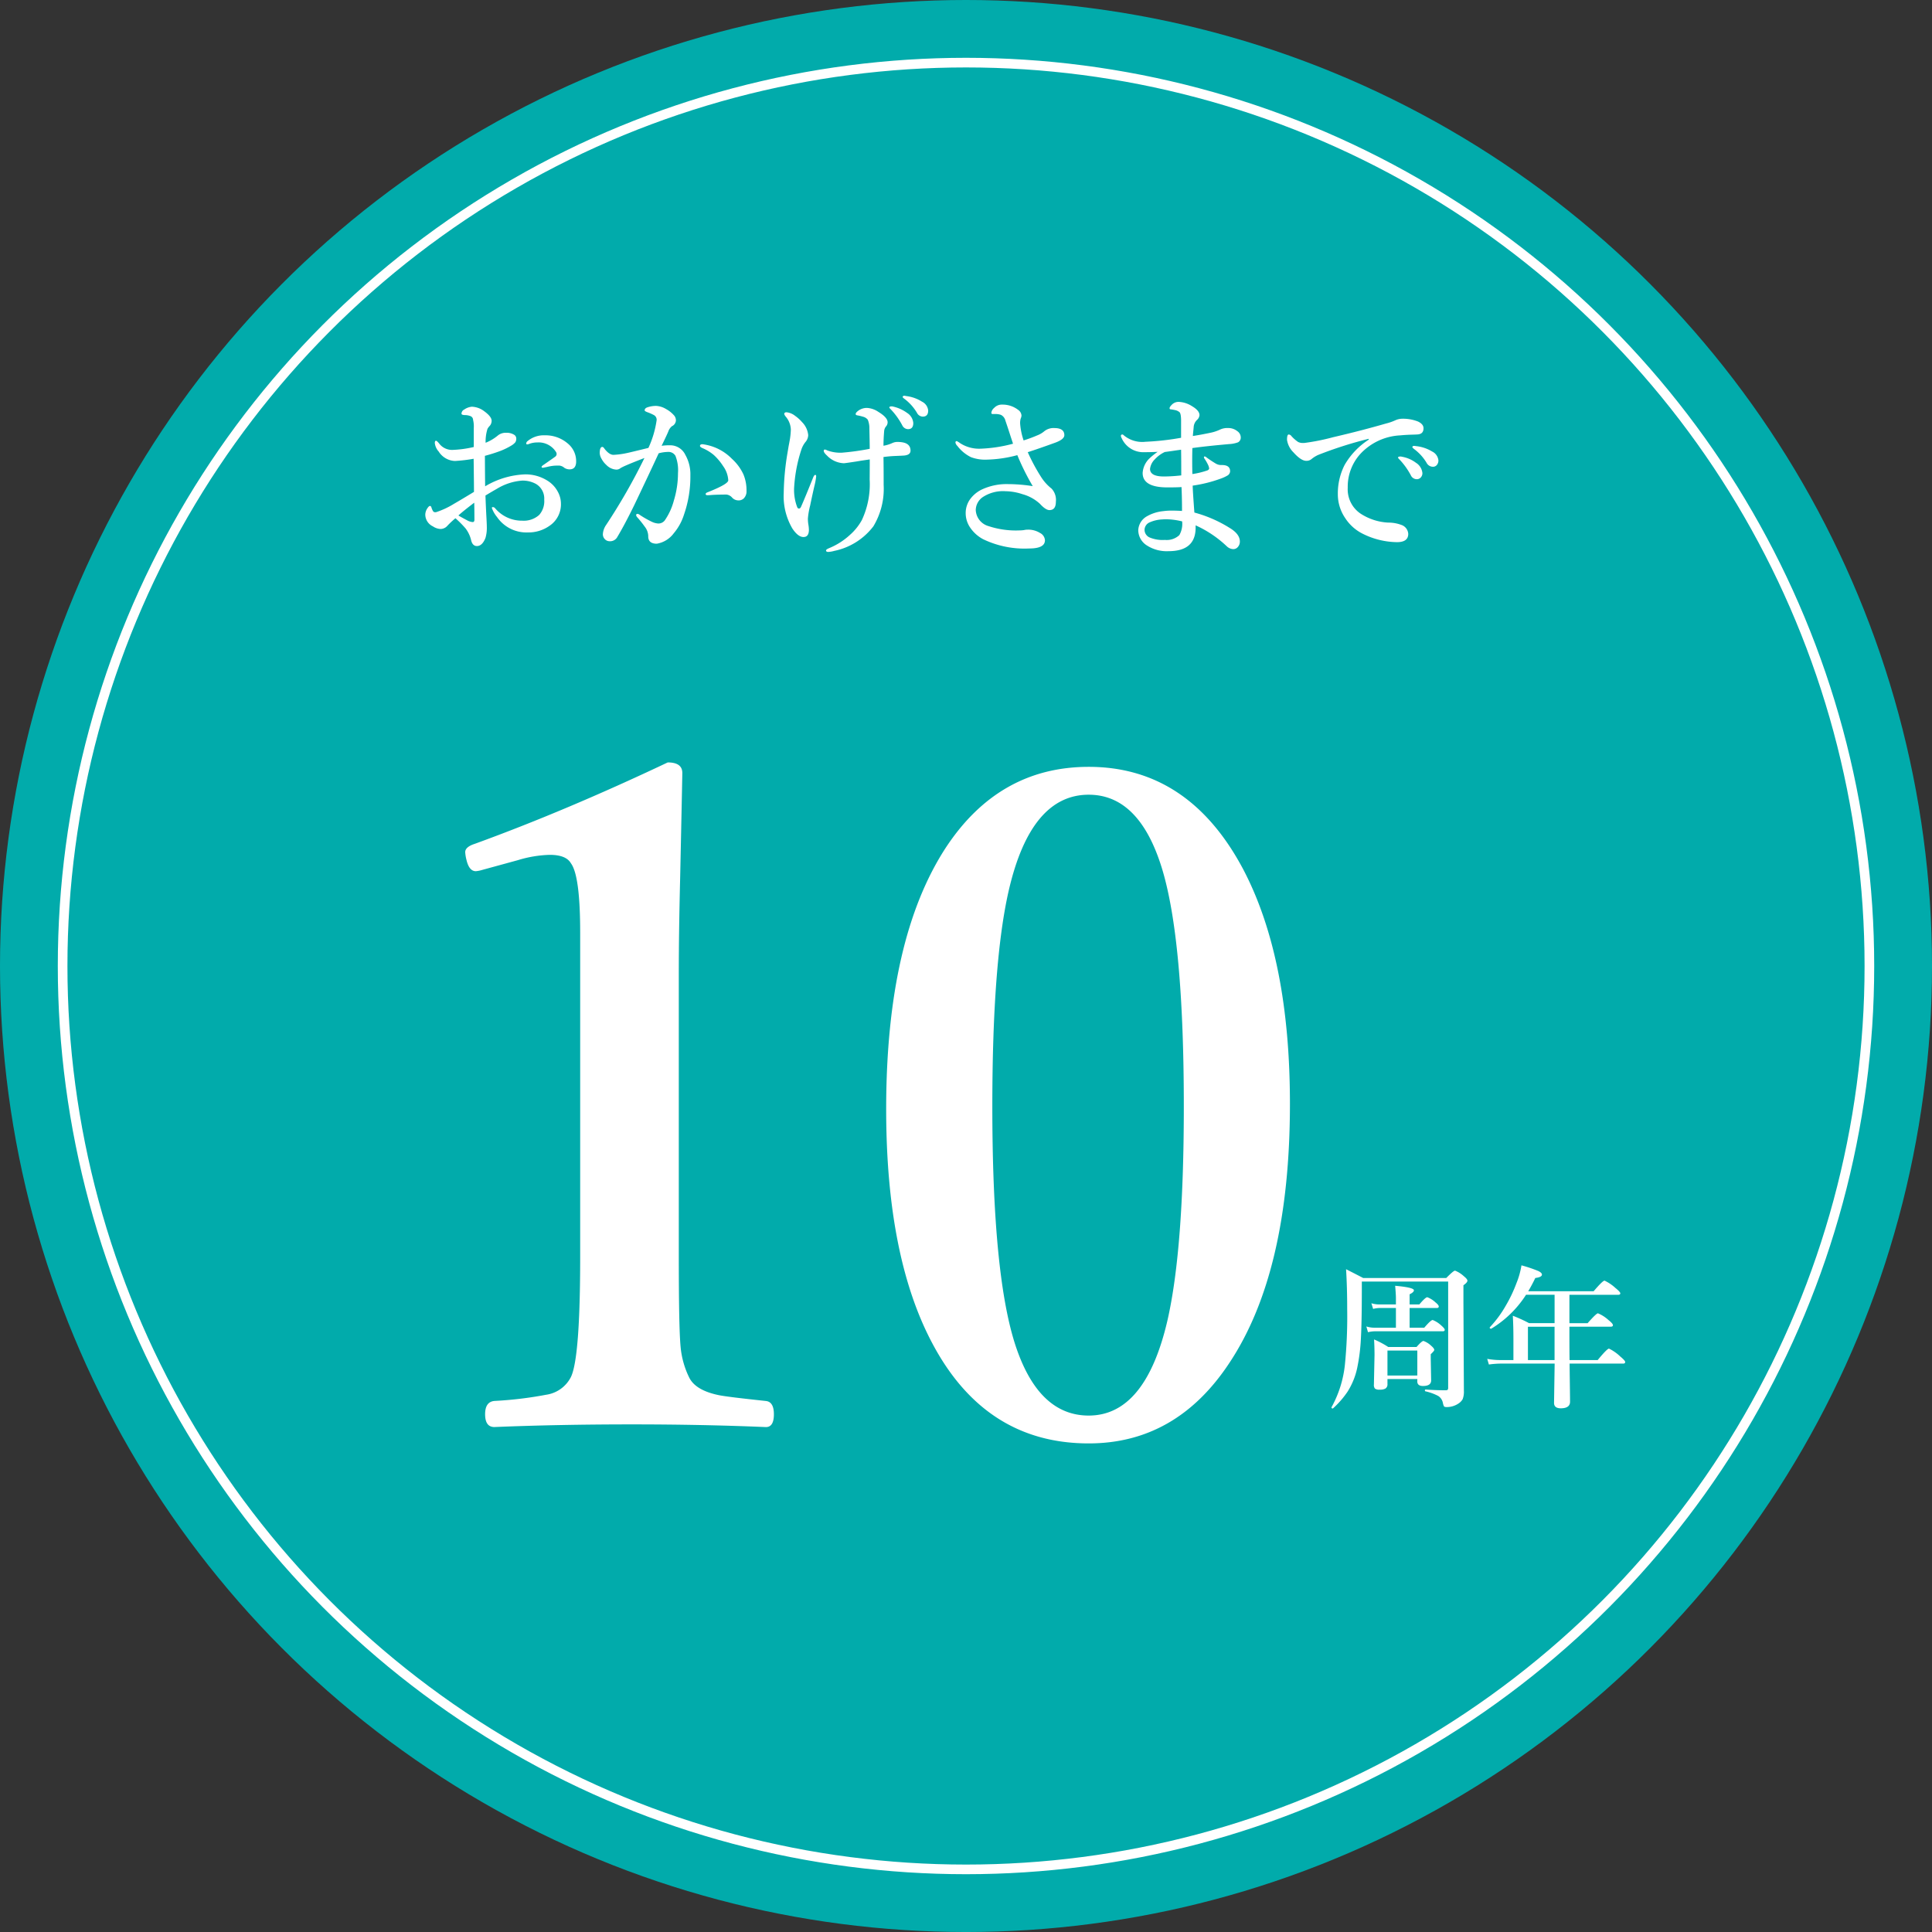 <svg xmlns="http://www.w3.org/2000/svg" width="200.537" height="200.537" viewBox="0 0 200.537 200.537">
  <rect x="0" y="0" width="200.537" height="200.537" fill="#333333" stroke="none"/>
  <g id="Group_4" data-name="Group 4" transform="translate(693.861 -768.198)">
    <circle id="Ellipse_1" data-name="Ellipse 1" cx="100.269" cy="100.269" r="100.269" transform="translate(-693.861 768.198)" fill="#01abab"/>
    <g id="Ellipse_16" data-name="Ellipse 16" transform="translate(-687.861 774.198)" fill="#01abab" stroke="#fff" stroke-width="1">
      <circle cx="94.269" cy="94.269" r="94.269" stroke="none"/>
      <circle cx="94.269" cy="94.269" r="93.769" fill="none"/>
    </g>
    <path id="Path_715" data-name="Path 715" d="M11.918-10.239a.327.327,0,0,1,.141-.255,2.617,2.617,0,0,1,1.784-.6,3.537,3.537,0,0,1,2.4.861A2.365,2.365,0,0,1,17.1-8.385q0,.826-.686.826a1,1,0,0,1-.536-.158.94.94,0,0,0-.545-.237q-.343,0-.554.018a4.769,4.769,0,0,0-.686.123q-.422.088-.439.088-.141,0-.141-.088t.237-.237q1.09-.756,1.2-.844a.348.348,0,0,0,.123-.237A.408.408,0,0,0,15-9.378a2.129,2.129,0,0,0-1.916-.976,2.486,2.486,0,0,0-.756.114l-.176.062a.344.344,0,0,1-.114.026Q11.918-10.151,11.918-10.239ZM7.655-5.8a8.7,8.7,0,0,1,4.14-1.239,4.249,4.249,0,0,1,2.32.65,2.971,2.971,0,0,1,1.072,1.134,2.6,2.6,0,0,1,.334,1.274,2.671,2.671,0,0,1-1.169,2.268,3.766,3.766,0,0,1-2.276.7,3.7,3.7,0,0,1-3.19-1.6,3.1,3.1,0,0,1-.536-.94q0-.088.105-.088a.309.309,0,0,1,.237.123A3.637,3.637,0,0,0,11.5-2.232a2.4,2.4,0,0,0,1.767-.6,2.153,2.153,0,0,0,.519-1.582,1.757,1.757,0,0,0-.861-1.635,2.852,2.852,0,0,0-1.441-.343,5.881,5.881,0,0,0-2.628.861q-.334.185-1.169.686.035,1.063.105,2.355.035.65.035.888A3.716,3.716,0,0,1,7.69-.448Q7.356.4,6.8.4,6.346.4,6.2-.2a3.234,3.234,0,0,0-.58-1.23A10.983,10.983,0,0,0,4.57-2.487a9.26,9.26,0,0,0-.826.773.959.959,0,0,1-.721.343,1.541,1.541,0,0,1-.791-.272A1.365,1.365,0,0,1,1.441-2.83a1.218,1.218,0,0,1,.22-.694q.158-.237.264-.237t.149.141a1.609,1.609,0,0,0,.193.431.274.274,0,0,0,.2.079.933.933,0,0,0,.105-.009A8.68,8.68,0,0,0,4.447-4q.6-.343,2.048-1.222,0-.571-.018-1.96-.009-.984-.018-1.477a16.1,16.1,0,0,1-1.942.229A2.087,2.087,0,0,1,2.83-9.413a1.57,1.57,0,0,1-.4-.879q0-.237.123-.237.1,0,.343.308a1.676,1.676,0,0,0,1.371.642,11.441,11.441,0,0,0,2.206-.3V-11.83a2.853,2.853,0,0,0-.07-.861.43.43,0,0,0-.325-.413,1.5,1.5,0,0,0-.466-.088q-.413,0-.413-.149a.492.492,0,0,1,.29-.431,1.622,1.622,0,0,1,.791-.29,2.249,2.249,0,0,1,1.274.466q.773.563.773.993a.809.809,0,0,1-.158.483l-.132.149a1.321,1.321,0,0,0-.141.211,4.424,4.424,0,0,0-.193,1.441,4.768,4.768,0,0,0,1.239-.729,1.262,1.262,0,0,1,.861-.308,1.489,1.489,0,0,1,.853.2.462.462,0,0,1,.229.387.692.692,0,0,1-.1.4,1.6,1.6,0,0,1-.387.325,7.189,7.189,0,0,1-1.187.58,16.508,16.508,0,0,1-1.582.5Q7.638-6.768,7.655-5.8ZM6.521-4.1q-1.143.87-1.644,1.327.272.167.888.492a1.388,1.388,0,0,0,.6.193q.176,0,.176-.255Q6.539-3.533,6.521-4.1Zm26.147-.844q-.668,0-1.389.035-.413.035-.536.035-.2,0-.2-.123,0-.1.158-.167,2.188-.861,2.188-1.257A2.769,2.769,0,0,0,32.353-7.9a5.751,5.751,0,0,0-.958-1.143,4.5,4.5,0,0,0-1.116-.694q-.325-.132-.325-.255,0-.176.272-.176l.123.018a5.164,5.164,0,0,1,2.918,1.494,5.043,5.043,0,0,1,1.2,1.626,4.313,4.313,0,0,1,.316,1.7,1.033,1.033,0,0,1-.29.791.776.776,0,0,1-.466.2h-.079a.871.871,0,0,1-.659-.29A.922.922,0,0,0,32.669-4.948Zm-6.7-5.062a5.882,5.882,0,0,1,.94-.053,1.744,1.744,0,0,1,1.529,1,4.086,4.086,0,0,1,.519,2.127,11.984,11.984,0,0,1-.668,4.087A5.58,5.58,0,0,1,27.229-.923,2.752,2.752,0,0,1,25.471.158q-.914,0-.888-.809a1.66,1.66,0,0,0-.36-.958,11.125,11.125,0,0,0-.773-.967.441.441,0,0,1-.123-.22.124.124,0,0,1,.141-.141.429.429,0,0,1,.237.105,10.157,10.157,0,0,0,1.222.7,1.863,1.863,0,0,0,.686.193.826.826,0,0,0,.686-.325,6.541,6.541,0,0,0,.94-2.048,9.761,9.761,0,0,0,.431-2.856,4.085,4.085,0,0,0-.264-1.8.846.846,0,0,0-.8-.4,3.849,3.849,0,0,0-.94.141q-.272.589-.844,1.811-1.2,2.549-1.687,3.56Q22.131-1.8,21.349-.5a.849.849,0,0,1-.791.4.667.667,0,0,1-.5-.237.713.713,0,0,1-.185-.483,1.854,1.854,0,0,1,.343-.976,61.4,61.4,0,0,0,3.973-6.943q-1.257.483-1.96.791a5.605,5.605,0,0,0-.519.255.65.65,0,0,1-.466.158,1.564,1.564,0,0,1-1.011-.483,2.324,2.324,0,0,1-.5-.642,1.285,1.285,0,0,1-.185-.58q0-.65.272-.65.1,0,.229.2.492.624.923.624a8.392,8.392,0,0,0,1.547-.22q.07-.009,2.083-.5a10.307,10.307,0,0,0,.853-2.883.553.553,0,0,0-.272-.519,5.188,5.188,0,0,0-.7-.308q-.272-.105-.272-.185,0-.229.308-.325a2.814,2.814,0,0,1,.879-.141,2.218,2.218,0,0,1,1.046.334,3,3,0,0,1,.853.694.788.788,0,0,1,.158.5.71.71,0,0,1-.413.58,1.225,1.225,0,0,0-.378.554q-.088.211-.325.712T25.972-10.011ZM49.983-14.08a3.918,3.918,0,0,1,1.477.668,1.36,1.36,0,0,1,.633,1.046q0,.633-.545.633a.683.683,0,0,1-.606-.413,7.545,7.545,0,0,0-1.134-1.591q-.2-.2-.2-.237a.105.105,0,0,1,.088-.105.59.59,0,0,1,.158-.018A.333.333,0,0,1,49.983-14.08Zm1.354-1.09a3.947,3.947,0,0,1,1.67.589,1.139,1.139,0,0,1,.633.914q0,.633-.562.633a.7.7,0,0,1-.606-.4,5.022,5.022,0,0,0-1.257-1.415q-.22-.158-.22-.211a.115.115,0,0,1,.053-.114.354.354,0,0,1,.141-.026A.721.721,0,0,1,51.337-15.17ZM49-10.011a3.672,3.672,0,0,0,.9-.272,1.27,1.27,0,0,1,.589-.123,3.013,3.013,0,0,1,.439.035q.879.132.879.87,0,.422-.6.5-.123.018-1.02.053Q49.6-8.921,49-8.842q.018,1.028.018,2.9a7.54,7.54,0,0,1-1.063,4.289A6.825,6.825,0,0,1,43.884.905a2.676,2.676,0,0,1-.624.105q-.22,0-.22-.158,0-.1.325-.237A7.228,7.228,0,0,0,45.536-.773,5.728,5.728,0,0,0,46.758-2.3,8.776,8.776,0,0,0,47.566-6.5l.009-1.485v-.606l-.9.132-.527.088q-1.151.176-1.257.176a2.551,2.551,0,0,1-1.749-.791Q42.8-9.3,42.8-9.475q0-.141.123-.141a.7.7,0,0,1,.237.088,3.861,3.861,0,0,0,1.529.237,26.142,26.142,0,0,0,2.883-.4q0-.571-.035-2.118a2.249,2.249,0,0,0-.167-.905.928.928,0,0,0-.483-.308,5.212,5.212,0,0,0-.589-.141q-.185-.026-.185-.141,0-.141.272-.343a1.5,1.5,0,0,1,.9-.29,2.33,2.33,0,0,1,1.187.413q.958.58.958,1.081a.65.65,0,0,1-.185.448.871.871,0,0,0-.176.483Q49-10.687,49-10.011Zm-8.947,6.39a.2.2,0,0,0,.176.132q.132,0,.22-.2.4-.905,1.257-3.041.105-.255.22-.255.088,0,.088.158a7.257,7.257,0,0,1-.158.888q-.1.413-.255,1.125-.132.615-.211,1a7.925,7.925,0,0,0-.237,1.371,3.9,3.9,0,0,0,.053.624,3.738,3.738,0,0,1,.053.527q0,.756-.562.756t-1.151-.879a6.616,6.616,0,0,1-.9-3.691,27.052,27.052,0,0,1,.36-3.981q.079-.466.149-.888.07-.36.088-.466a7.4,7.4,0,0,0,.141-1.274,2.192,2.192,0,0,0-.545-1.336A.805.805,0,0,1,38.7-13.3q0-.185.237-.185a1.7,1.7,0,0,1,.888.369,3.967,3.967,0,0,1,.729.659,2.2,2.2,0,0,1,.633,1.345,1.15,1.15,0,0,1-.29.721,2.493,2.493,0,0,0-.4.721,15.4,15.4,0,0,0-.773,4.034A4.978,4.978,0,0,0,40.052-3.621Zm23.493-6.943a14.094,14.094,0,0,0,1.424-.527,2.526,2.526,0,0,0,.729-.431,1.524,1.524,0,0,1,1.028-.325q1.046,0,1.046.738,0,.439-.976.791-1.749.633-2.821.976A19.633,19.633,0,0,0,65.417-6.68a4.8,4.8,0,0,0,1.028,1.116,1.71,1.71,0,0,1,.448,1.371q0,.861-.668.861-.387,0-.984-.65a4.372,4.372,0,0,0-1.811-1,5.789,5.789,0,0,0-1.758-.308,3.828,3.828,0,0,0-2.373.615,1.666,1.666,0,0,0-.721,1.327A1.814,1.814,0,0,0,59.9-1.67a9.052,9.052,0,0,0,3.2.448,3.544,3.544,0,0,0,.483-.035,1.634,1.634,0,0,1,.4-.044,2.3,2.3,0,0,1,1.266.343A.914.914,0,0,1,65.76-.2q0,.853-1.635.853a9.894,9.894,0,0,1-4.772-.958A3.742,3.742,0,0,1,57.99-1.529a2.64,2.64,0,0,1-.457-1.477A2.456,2.456,0,0,1,58.1-4.6a3.248,3.248,0,0,1,1.178-.9A6.062,6.062,0,0,1,61.9-6.029a16.85,16.85,0,0,1,2.593.211,25.578,25.578,0,0,1-1.6-3.217,13.22,13.22,0,0,1-3.182.466,4.154,4.154,0,0,1-1.626-.255,3.991,3.991,0,0,1-1.415-1.169.655.655,0,0,1-.2-.343q0-.158.141-.158a2.837,2.837,0,0,1,.378.237,3.634,3.634,0,0,0,2.039.554,14.855,14.855,0,0,0,3.419-.519q-.07-.22-.229-.694-.334-1.046-.562-1.7a.9.9,0,0,0-.466-.6,1.714,1.714,0,0,0-.527-.088h-.343q-.123,0-.123-.141a.792.792,0,0,1,.29-.492,1.076,1.076,0,0,1,.844-.343,2.621,2.621,0,0,1,1.635.536.778.778,0,0,1,.36.6.931.931,0,0,1-.088.325,1.7,1.7,0,0,0-.053.519A6.991,6.991,0,0,0,63.545-10.564ZM77.458-9.378q-.606.035-1.345.035a2.457,2.457,0,0,1-2.382-1.441.7.7,0,0,1-.088-.237.14.14,0,0,1,.158-.158q.062,0,.167.105a2.987,2.987,0,0,0,2.232.65,27.644,27.644,0,0,0,3.691-.413V-12.6q0-.738-.167-.9a1.077,1.077,0,0,0-.5-.22,3.954,3.954,0,0,0-.422-.07q-.105,0-.105-.123t.22-.343a.968.968,0,0,1,.721-.308,2.767,2.767,0,0,1,1.389.448q.773.457.773.923a.728.728,0,0,1-.255.5,1.13,1.13,0,0,0-.343.686q-.009.149-.053.563-.026.255-.035.422.853-.132,1.767-.325a4.255,4.255,0,0,0,1.02-.325,1.785,1.785,0,0,1,.888-.176,1.479,1.479,0,0,1,.94.325.782.782,0,0,1,.352.6.563.563,0,0,1-.272.554,3.094,3.094,0,0,1-.914.185q-2.391.211-3.832.413-.018.624-.018,1.318t.018,1.38a8.253,8.253,0,0,0,1.556-.378q.185-.079.185-.211a1.225,1.225,0,0,0-.114-.369,5.155,5.155,0,0,0-.4-.686.219.219,0,0,1-.026-.1.07.07,0,0,1,.079-.079.241.241,0,0,1,.141.062,11.529,11.529,0,0,0,.984.659,1.089,1.089,0,0,0,.536.167h.132q.844,0,.844.65a.547.547,0,0,1-.308.457,3.978,3.978,0,0,1-.659.3,14.184,14.184,0,0,1-2.918.729q.009.571.176,2.795a13.506,13.506,0,0,1,3.639,1.582q1.081.642,1.081,1.424A.83.83,0,0,1,85.781.5a.608.608,0,0,1-.475.22,1.024,1.024,0,0,1-.668-.29A11.7,11.7,0,0,0,81.4-1.749v.237Q81.4.932,78.592.932A3.8,3.8,0,0,1,76.307.316a1.884,1.884,0,0,1-.861-1.564,1.749,1.749,0,0,1,.9-1.441,4.27,4.27,0,0,1,1.714-.536,6.126,6.126,0,0,1,.9-.053q.439,0,1.028.035,0-1.318-.053-2.479-.466.035-1.459.035-2.575,0-2.575-1.494a2.278,2.278,0,0,1,.686-1.494A6.777,6.777,0,0,1,77.458-9.378Zm.738.018a3.314,3.314,0,0,0-1.028.756,1.665,1.665,0,0,0-.5.993q0,.791,1.441.791a16.4,16.4,0,0,0,1.8-.114q0-1.705-.018-2.663-.352.044-.879.123Zm1.8,7.2a7.246,7.246,0,0,0-1.661-.22q-.211,0-.4.018a3.545,3.545,0,0,0-1.389.343.872.872,0,0,0-.448.738.879.879,0,0,0,.571.809,3.511,3.511,0,0,0,1.547.237,1.922,1.922,0,0,0,1.494-.5A2.353,2.353,0,0,0,80-2.162Zm22.79-6.715a3.4,3.4,0,0,1,1.485.633,1.416,1.416,0,0,1,.668,1.072.644.644,0,0,1-.167.448.544.544,0,0,1-.422.185.688.688,0,0,1-.615-.413,7.516,7.516,0,0,0-1.125-1.582q-.2-.2-.2-.237a.105.105,0,0,1,.088-.105.494.494,0,0,1,.149-.018A.409.409,0,0,1,102.788-8.877Zm1.459-1.1a4.02,4.02,0,0,1,1.705.563,1.154,1.154,0,0,1,.65.914.708.708,0,0,1-.185.51.506.506,0,0,1-.369.158.741.741,0,0,1-.668-.4,4.908,4.908,0,0,0-1.257-1.406q-.22-.167-.22-.22a.115.115,0,0,1,.053-.114.317.317,0,0,1,.141-.026A1.055,1.055,0,0,1,104.247-9.976Zm-4.878-.668v-.088a41.457,41.457,0,0,0-5.238,1.67,3.016,3.016,0,0,0-.686.422.792.792,0,0,1-.527.193q-.554.026-1.362-.879a2.275,2.275,0,0,1-.668-1.3q0-.554.176-.554a.386.386,0,0,1,.29.176,3.809,3.809,0,0,0,.686.6,1.064,1.064,0,0,0,.51.105h.123a22.607,22.607,0,0,0,3.006-.6q2.918-.677,5.467-1.415a5.532,5.532,0,0,0,.993-.343,1.791,1.791,0,0,1,.686-.158,4.258,4.258,0,0,1,1.661.29q.571.272.571.7,0,.624-.668.642-.1.009-.712.026-.51.018-1.063.07a6.049,6.049,0,0,0-4.131,1.942,5.064,5.064,0,0,0-1.292,3.489,3.041,3.041,0,0,0,1.318,2.681,5.774,5.774,0,0,0,2.874.94,3.882,3.882,0,0,1,1.389.246,1.049,1.049,0,0,1,.7.923q0,.861-1.169.861a8.145,8.145,0,0,1-3.5-.844A4.62,4.62,0,0,1,96.926-2.5a4.383,4.383,0,0,1-.765-2.487,6.528,6.528,0,0,1,.7-3.023A7.723,7.723,0,0,1,99.369-10.644Z" transform="translate(-651.158 824.476)" fill="#fff"/>
    <path id="Path_714" data-name="Path 714" d="M8.68-9.117V-7.07H10.2q.68-.8.875-.8a2.834,2.834,0,0,1,.883.563q.367.32.367.453,0,.156-.211.156H5.047a3.228,3.228,0,0,0-.687.094L4.188-7.2A2.912,2.912,0,0,0,5-7.07H7.258V-9.117H5.578a3.146,3.146,0,0,0-.687.094l-.18-.586a2.936,2.936,0,0,0,.82.125H7.258v-.672q0-.359-.078-1.266,1.945.172,1.945.469,0,.2-.445.414v1.055H9.688q.633-.75.828-.75a2.568,2.568,0,0,1,.836.523q.352.281.352.438t-.2.156Zm.8,7.375h-3.1v.516a.511.511,0,0,1-.219.477,1.156,1.156,0,0,1-.578.109.781.781,0,0,1-.5-.109.586.586,0,0,1-.109-.422l.063-3.055q0-.812-.047-1.625a9.128,9.128,0,0,1,1.469.781H9.4q.547-.625.719-.625a2.25,2.25,0,0,1,.8.5q.32.273.32.43,0,.109-.367.445v.453L10.914-1.6q0,.578-.844.578-.594,0-.594-.477Zm0-.367V-4.7h-3.1v2.594Zm5.2-9.844q0,.188-.414.477v1.813l.047,9.148a2.129,2.129,0,0,1-.133.875A1.35,1.35,0,0,1,13.75.8a2.167,2.167,0,0,1-1.25.367q-.2,0-.258-.086a1.418,1.418,0,0,1-.109-.344,1.108,1.108,0,0,0-.477-.719,5.357,5.357,0,0,0-1.328-.484q-.063-.008-.062-.094t.063-.094q1.047.078,2.078.078.18,0,.227-.062a.339.339,0,0,0,.047-.211V-11.859H3.719v.75q0,3.391-.094,5.109a19.462,19.462,0,0,1-.383,3.094,7.533,7.533,0,0,1-1,2.469A9.533,9.533,0,0,1,.734,1.3.053.053,0,0,1,.7,1.313Q.57,1.313.57,1.2a.032.032,0,0,1,.008-.023A11.643,11.643,0,0,0,1.961-3.211,50.363,50.363,0,0,0,2.2-8.977q0-2.32-.117-4.164.961.484,1.781.914h8.617q.75-.766.914-.766a2.9,2.9,0,0,1,.914.578Q14.68-12.117,14.68-11.953Zm10.6,8.242H28.2Q29.18-4.9,29.375-4.9a4.574,4.574,0,0,1,1.172.82q.508.422.508.57,0,.164-.2.164h-5.57q.008.789.031,2.5.016,1.1.016,1.453,0,.687-.961.688-.7,0-.7-.562l.063-4.078H18.094a9.66,9.66,0,0,0-1.187.094l-.172-.586a7.524,7.524,0,0,0,1.313.125h1.406v-2.2q0-1.336-.062-2.4a15.386,15.386,0,0,1,1.68.766h2.656v-2.945H20.766a11.124,11.124,0,0,1-3.6,3.516.045.045,0,0,1-.031.008q-.141,0-.141-.117a.053.053,0,0,1,.016-.039,11.461,11.461,0,0,0,1.641-2.219A14.725,14.725,0,0,0,19.773-11.7a8.412,8.412,0,0,0,.516-1.844,14.605,14.605,0,0,1,1.758.594q.367.18.367.367,0,.266-.687.352-.352.734-.734,1.375h6.789q.938-1.1,1.133-1.1a4.494,4.494,0,0,1,1.133.766q.5.406.5.547,0,.156-.211.156h-5.07v2.945h1.891q.9-1.023,1.07-1.023a3.742,3.742,0,0,1,1.094.7q.461.367.461.531t-.242.156H25.266v.578Q25.266-4.672,25.281-3.711Zm-1.555,0V-7.172H20.961v3.461Z" transform="translate(-556.226 913.081)" fill="#fff"/>
    <path id="Path_713" data-name="Path 713" d="M29.972-71.051q1.515,0,1.515,1.1-.046,2.524-.229,11.016-.138,5.646-.138,9.776v29.421q0,7.344.184,9.317a9.106,9.106,0,0,0,.872,3.167Q32.817-5.875,35.3-5.37q.918.184,4.865.6.826.092.826,1.377,0,1.331-.826,1.331Q33.6-2.341,26.254-2.341q-7.619,0-14.274.275-.964,0-.964-1.331,0-1.285.964-1.377a39.621,39.621,0,0,0,5.37-.643,3.423,3.423,0,0,0,2.57-1.836q.964-1.974.964-12.484V-53.38q0-5.921-.964-7.206-.5-.872-2.2-.872a12.343,12.343,0,0,0-3.3.551L10.74-59.9a3.23,3.23,0,0,1-.688.138q-.688,0-.964-1.147a4.413,4.413,0,0,1-.138-.826q0-.551,1.01-.872Q19.415-66.048,29.972-71.051Zm43.7.459q10.419,0,16.064,10.694,4.819,9.226,4.819,24.28,0,17.441-6.288,26.9Q82.755-.367,73.667-.367q-10.74,0-16.248-10.419-4.773-9-4.773-24.28,0-17.717,6.242-27.218Q64.4-70.592,73.667-70.592Zm0,2.892q-6.013,0-8.308,9.96-1.7,7.436-1.7,22.4,0,17.074,2.295,24.464,2.387,7.619,7.711,7.619,5.875,0,8.17-9.868,1.7-7.436,1.7-22.215,0-17.212-2.249-24.647Q78.945-67.7,73.667-67.7Z" transform="translate(-654.524 918.387)" fill="#fff"/>
  </g>
</svg>
